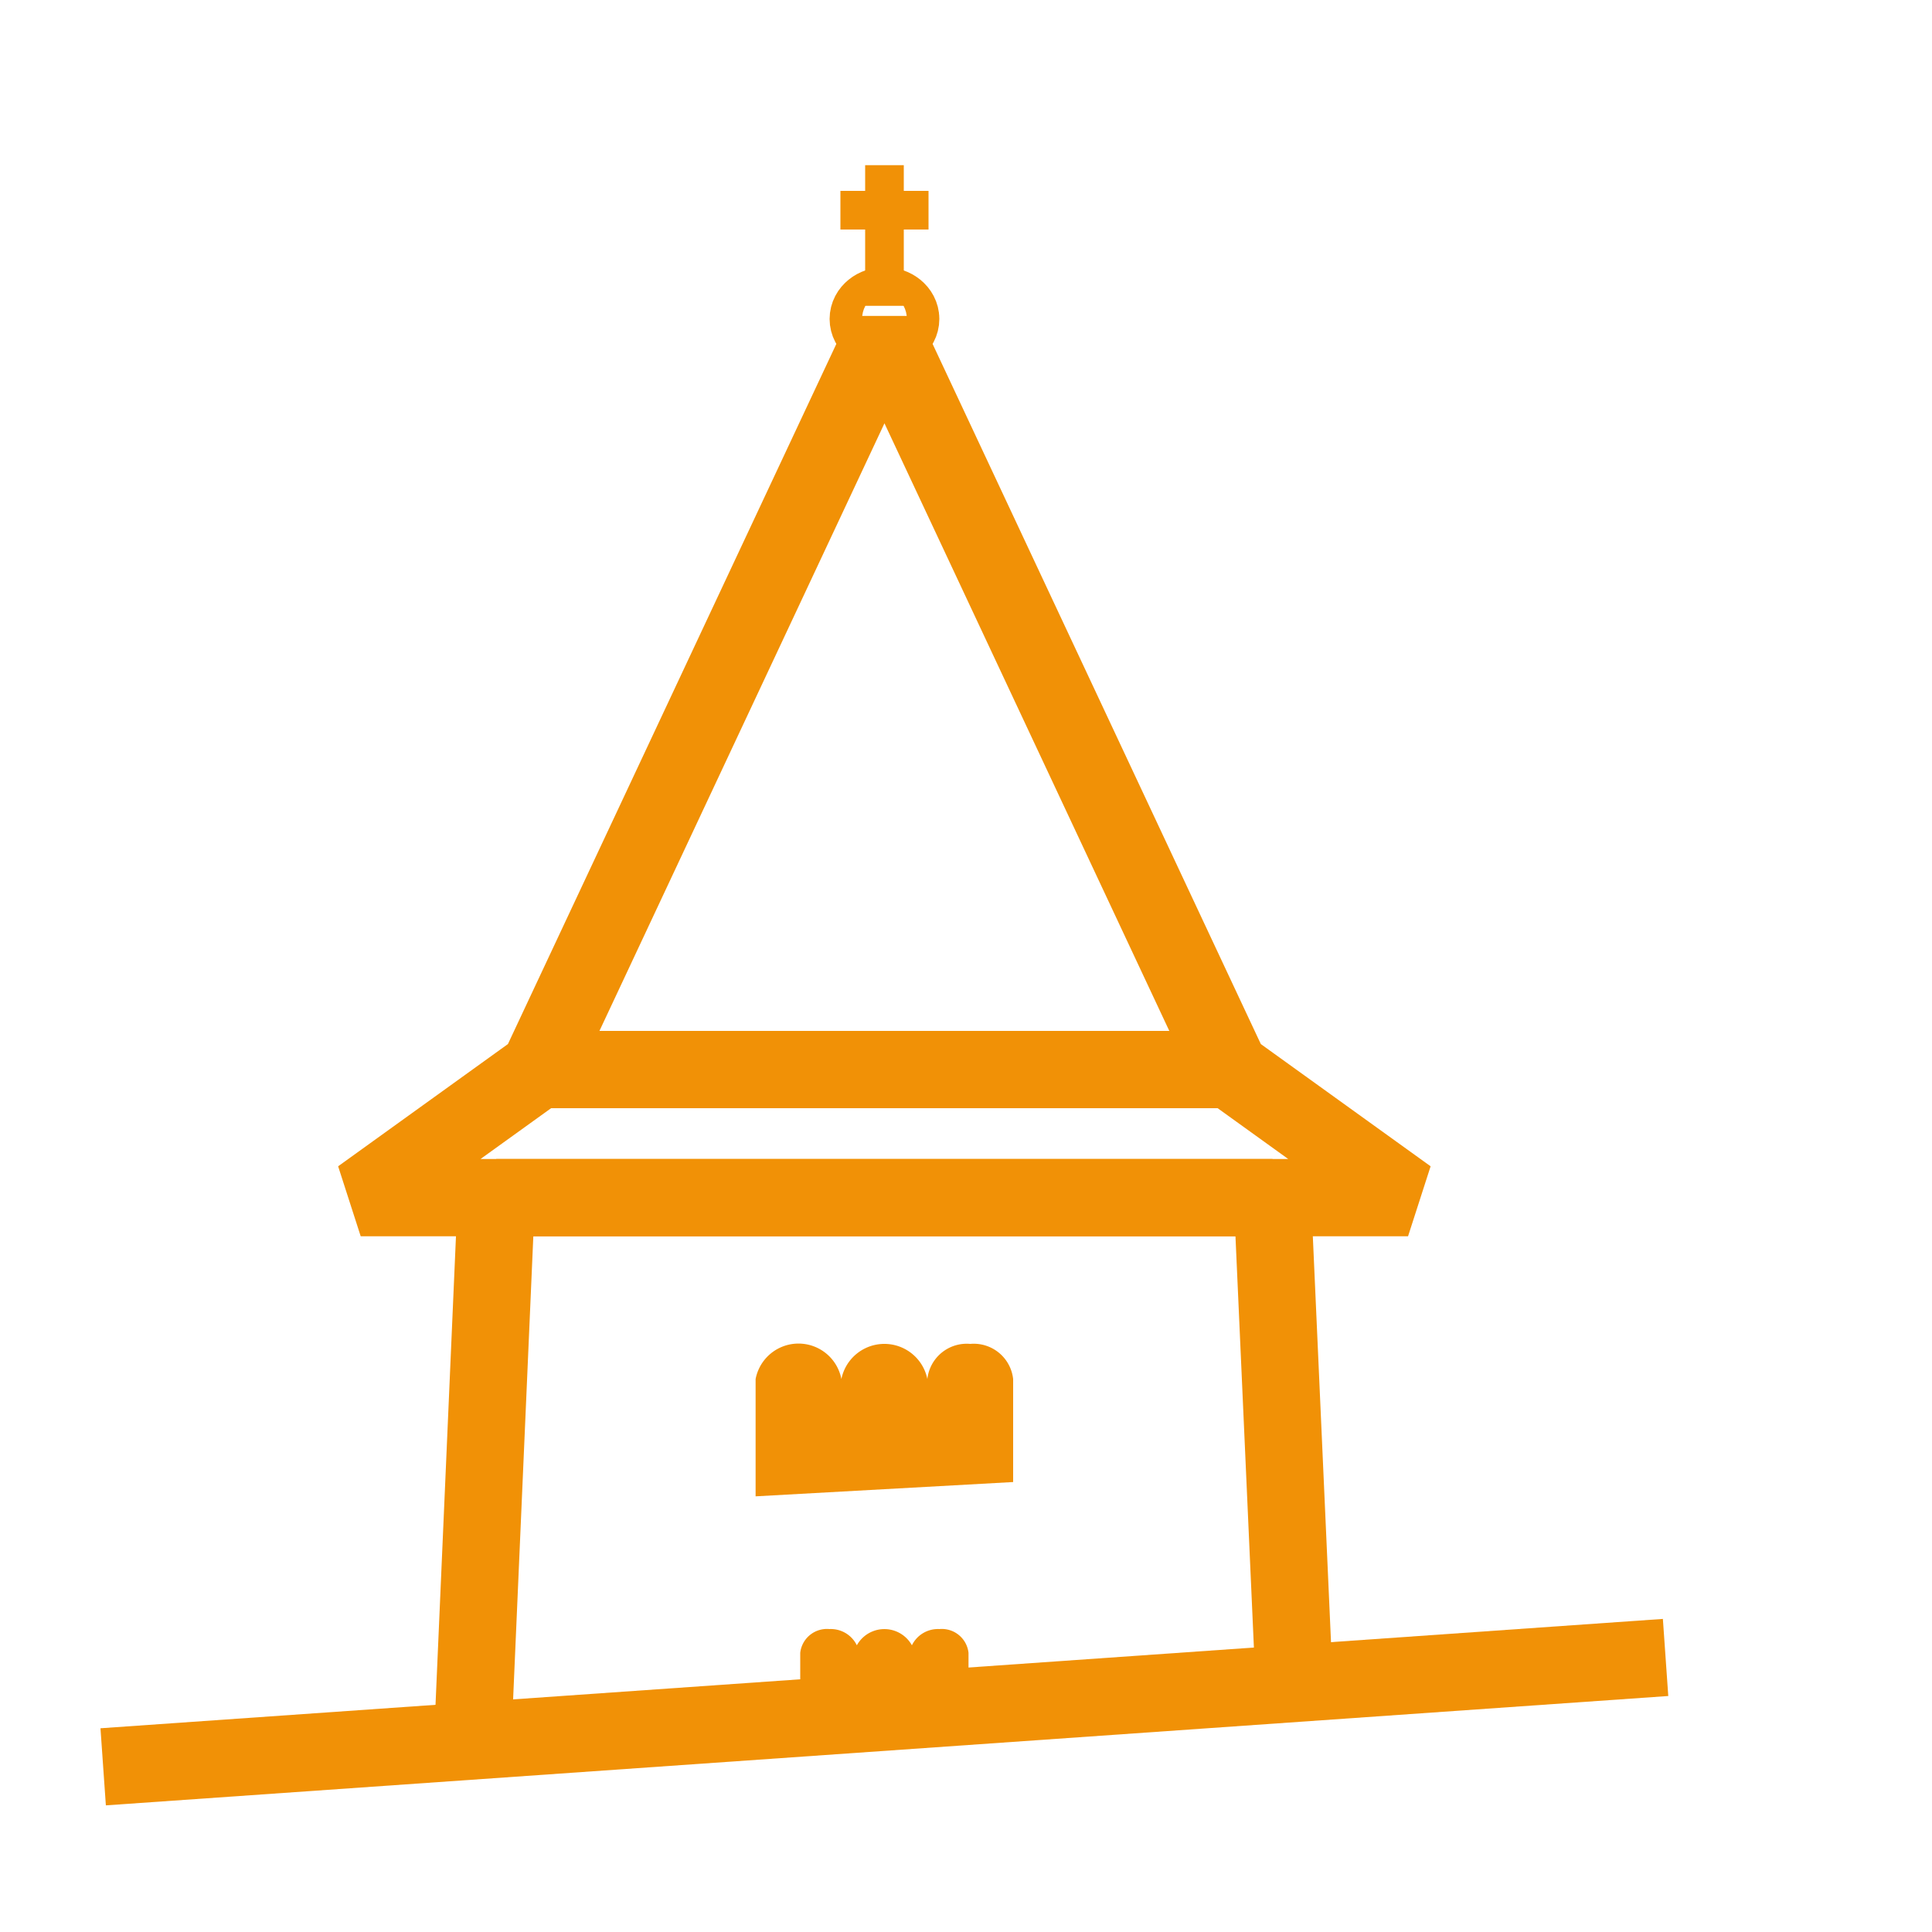 <svg id="Слой_1" data-name="Слой 1" xmlns="http://www.w3.org/2000/svg" viewBox="0 0 100 100"><defs><style>.cls-1,.cls-3{fill:none;stroke:#f19106;stroke-linejoin:bevel;}.cls-1{stroke-width:4px;}.cls-2{fill:#f19106;}.cls-3{stroke-width:2px;}</style></defs><title>icons</title><polyline class="cls-1" points="24.44 90.63 25.69 61.99 65.86 61.99 67.01 87.65"/><path class="cls-2" d="M50.22,69.56A2.05,2.05,0,0,0,48,71.38a2.27,2.27,0,0,0-4.45,0,2.26,2.26,0,0,0-4.44,0v6.07l13.33-.74V71.38A2.05,2.05,0,0,0,50.22,69.56Z"/><path class="cls-2" d="M48.62,84.32a1.5,1.5,0,0,0-1.42.84,1.63,1.63,0,0,0-2.85,0,1.5,1.5,0,0,0-1.42-.84,1.39,1.39,0,0,0-1.51,1.23V88l8.71-.74V85.55A1.39,1.39,0,0,0,48.62,84.32Z"/><polygon class="cls-1" points="18.67 61.99 27.88 55.36 45.78 17.2 63.67 55.36 72.88 61.99 18.67 61.99"/><ellipse class="cls-1" cx="45.78" cy="16.51" rx="0.84" ry="0.68"/><line class="cls-3" x1="45.78" y1="8.55" x2="45.78" y2="15.83"/><line class="cls-3" x1="48.06" y1="10.88" x2="43.5" y2="10.88"/><line class="cls-1" x1="27.88" y1="55.36" x2="63.67" y2="55.36"/><line class="cls-1" x1="5.34" y1="91.45" x2="86.21" y2="85.79"/></svg>